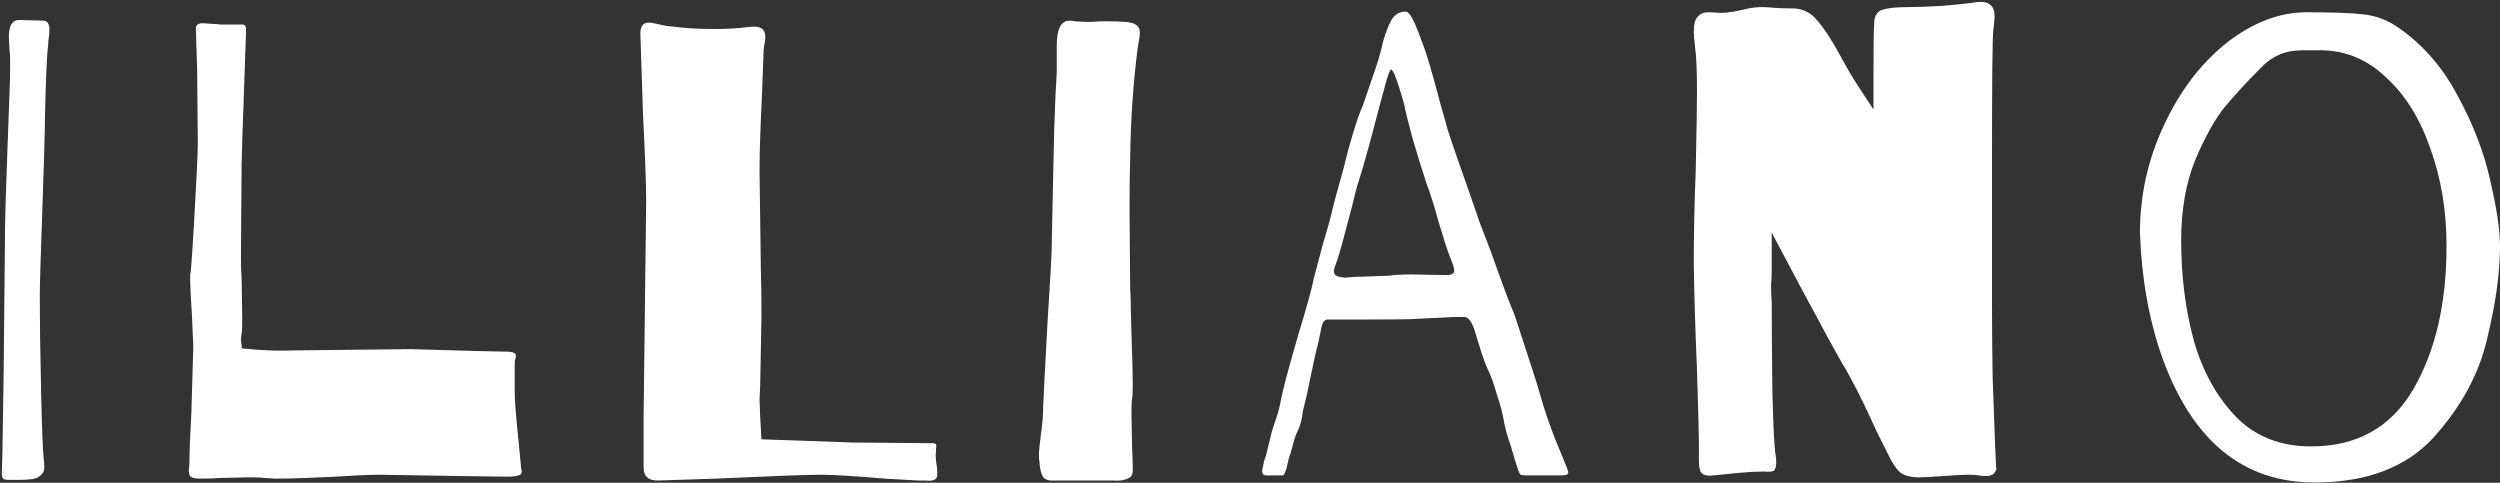 <svg width="1160" height="224" viewBox="0 0 1160 224" fill="none" xmlns="http://www.w3.org/2000/svg">
<rect x="0" y="0" width="1160" height="224" fill="#333333" stroke="none"/>
<path d="M1111.58 11.967C1123.54 19.937 1133.1 30.697 1140.27 44.245C1147.65 57.794 1152.73 71.044 1155.52 83.995C1158.51 96.747 1160 106.809 1160 114.181C1160 126.534 1158.01 140.88 1154.02 157.218C1150.24 173.557 1141.97 188.799 1129.22 202.946C1116.46 216.893 1098.03 223.867 1073.93 223.867C1040.85 223.867 1017.34 204.639 1003.39 166.185C997.215 148.85 993.729 129.523 992.932 108.204C992.932 90.67 996.618 74.033 1003.99 58.292C1011.36 42.353 1021.03 29.601 1032.98 20.037C1045.13 10.473 1057.59 5.691 1070.34 5.691C1081.9 5.691 1090.46 5.99 1096.04 6.588C1101.82 7.186 1107 8.979 1111.58 11.967ZM1072.43 207.13C1093.55 207.13 1109.29 198.363 1119.65 180.829C1130.01 163.096 1135.19 140.88 1135.19 114.181C1135.19 97.843 1132.7 82.8 1127.72 69.052C1122.94 55.104 1116.07 44.046 1107.1 35.877C1098.33 27.509 1088.17 23.325 1076.62 23.325C1075.62 23.325 1072.93 23.325 1068.55 23.325C1064.36 23.325 1060.68 24.022 1057.49 25.417C1054.3 26.811 1051.41 28.903 1048.82 31.693C1042.25 38.268 1036.67 44.345 1032.08 49.924C1027.7 55.304 1023.22 63.373 1018.63 74.132C1014.25 84.892 1012.06 97.345 1012.06 111.491C1012.06 128.228 1014.05 143.869 1018.04 158.414C1022.22 172.76 1028.8 184.515 1037.76 193.681C1046.73 202.647 1058.28 207.13 1072.43 207.13Z" fill="white"/>
<path d="M869.295 34.383C869.295 22.029 869.395 14.358 869.594 11.37C869.594 7.584 870.889 5.293 873.479 4.496C876.069 3.699 879.855 3.3 884.836 3.3C889.22 3.3 894.799 3.101 901.573 2.702C908.547 2.105 913.926 1.507 917.712 0.909C920.501 0.71 922.494 1.208 923.689 2.404C924.885 3.4 925.483 5.193 925.483 7.783C925.483 8.58 925.283 10.772 924.885 14.358C924.486 17.347 924.287 37.172 924.287 73.834V141.378C924.287 151.54 924.387 162.797 924.586 175.151C924.984 187.305 925.383 198.263 925.781 208.026C926.18 217.789 926.379 220.479 926.379 216.096C926.379 219.284 924.785 220.878 921.597 220.878C920.203 220.878 919.007 220.778 918.011 220.579C917.214 220.38 915.62 220.28 913.229 220.28C910.838 220.28 907.052 220.479 901.872 220.878C896.293 221.276 892.408 221.476 890.216 221.476C886.43 221.476 883.541 220.679 881.549 219.085C879.755 217.491 877.863 214.601 875.87 210.417L870.789 200.256C864.812 186.906 859.532 176.446 854.949 168.874C852.359 164.491 845.784 152.436 835.224 132.711L822.073 107.905V119.262V126.136C822.073 127.73 821.974 129.722 821.775 132.113C821.775 134.504 821.874 137.194 822.073 140.183C822.073 150.544 822.173 164.092 822.372 180.829C822.771 197.566 823.269 207.628 823.867 211.015C824.066 212.011 824.166 213.207 824.166 214.601C824.166 216.594 823.767 217.889 822.97 218.487C822.173 218.885 820.679 218.985 818.487 218.786C815.299 218.786 811.513 218.985 807.13 219.383C802.946 219.782 798.961 220.18 795.175 220.579C792.186 220.977 790.194 220.479 789.198 219.085C788.401 217.69 788.102 214.601 788.301 209.82C788.301 202.647 788.002 189.994 787.404 171.863C786.607 152.935 786.109 136.497 785.91 122.549C785.91 108.403 786.209 94.057 786.807 79.512C787.205 61.181 787.404 48.629 787.404 41.854C787.404 32.689 787.106 26.014 786.508 21.83C786.109 18.244 785.91 15.952 785.91 14.956C785.91 11.37 786.508 8.979 787.703 7.783C788.899 6.388 790.493 5.691 792.485 5.691C793.482 5.691 795.474 5.791 798.463 5.99C801.451 5.99 805.735 5.293 811.314 3.898C813.506 3.499 815.698 3.3 817.889 3.3C819.085 3.3 820.778 3.4 822.97 3.599C825.162 3.798 828.051 3.898 831.637 3.898C836.22 3.898 840.006 5.691 842.994 9.278C846.182 12.864 849.57 17.945 853.156 24.52L856.145 29.9C858.536 34.283 861.425 38.965 864.812 43.947L869.295 50.821V34.383Z" fill="white"/>
<path d="M726.783 216.395C727.38 217.789 727.679 218.786 727.679 219.383C727.679 220.18 726.583 220.579 724.392 220.579H707.655C706.858 220.579 706.161 220.479 705.563 220.28C705.164 219.881 704.766 219.084 704.367 217.889C703.57 215.697 702.475 212.111 701.08 207.13C699.287 202.148 698.091 197.665 697.493 193.68C696.896 190.692 695.899 187.105 694.505 182.921C693.309 178.737 692.213 175.549 691.217 173.357C689.424 169.572 687.83 165.288 686.435 160.506L683.745 151.839C682.749 149.647 681.952 148.352 681.354 147.953C680.956 147.356 680.159 147.057 678.963 147.057C674.779 147.057 671.691 147.156 669.699 147.356L656.847 147.953C655.253 148.153 647.881 148.252 634.731 148.252H616.5H615.902C614.706 148.252 613.81 149.348 613.212 151.54L612.614 154.528L611.419 160.207C611.02 161.203 609.725 166.981 607.533 177.541C606.936 180.929 605.94 185.312 604.545 190.692C604.146 194.677 603.25 197.964 601.855 200.554C601.456 201.152 600.958 202.547 600.361 204.739C599.763 206.93 599.265 208.724 598.866 210.118C598.268 211.712 597.571 214.302 596.774 217.889C596.575 218.088 596.376 218.586 596.176 219.383C595.977 219.981 595.678 220.38 595.28 220.579C594.881 220.579 594.284 220.579 593.487 220.579H587.509C585.716 220.579 585.218 219.284 586.015 216.693C586.015 216.096 586.114 215.598 586.314 215.199C586.314 214.801 586.413 214.303 586.613 213.705C586.812 213.107 587.111 212.21 587.509 211.015L590.199 199.957C590.597 198.761 591.295 196.669 592.291 193.68C593.287 190.692 593.985 187.902 594.383 185.312C595.379 180.53 597.272 173.258 600.062 163.495L602.453 155.126C606.238 142.773 608.629 134.106 609.626 129.124L613.81 113.284C615.802 106.709 616.998 102.525 617.396 100.732C618.791 94.754 620.783 87.283 623.374 78.317L625.466 69.948L627.259 63.672C629.251 56.897 630.945 52.016 632.34 49.027C632.738 47.832 634.133 43.747 636.524 36.773C639.114 29.601 640.808 23.922 641.605 19.738C642.999 14.956 644.394 11.37 645.789 8.979C647.383 6.588 649.475 5.392 652.065 5.392C653.061 5.392 654.058 6.289 655.054 8.082C656.05 9.875 657.046 12.067 658.043 14.657C659.039 17.247 659.736 19.14 660.135 20.336C661.729 24.121 664.518 33.586 668.503 48.728L670.894 57.097C671.093 58.691 674.381 68.454 680.757 86.386L686.435 102.824L691.815 116.871C697.394 132.611 700.98 142.175 702.574 145.562C709.548 166.682 713.632 179.434 714.828 183.818C716.223 188.998 718.414 195.474 721.403 203.244C724.591 211.015 726.384 215.398 726.783 216.395ZM670.894 127.63C673.484 127.63 674.779 126.933 674.779 125.538C674.779 124.542 674.082 122.35 672.687 118.963C671.492 115.974 669.699 110.395 667.308 102.226C665.514 95.651 663.721 89.972 661.928 85.191C659.935 79.213 657.744 72.14 655.353 63.971C653.161 55.802 651.866 50.522 651.467 48.131C648.479 37.571 646.486 32.29 645.49 32.29C644.892 32.29 643.896 34.98 642.501 40.36L640.708 46.935C639.313 52.315 637.52 59.089 635.328 67.258C633.137 75.228 631.144 82.002 629.351 87.581C628.156 92.762 626.462 99.337 624.27 107.307C622.278 115.078 620.684 120.457 619.488 123.446C619.09 124.641 618.891 125.339 618.891 125.538C618.891 126.933 619.488 127.829 620.684 128.228C622.078 128.626 623.374 128.826 624.569 128.826C625.964 128.626 626.86 128.527 627.259 128.527L644.593 127.929C646.984 127.53 650.372 127.331 654.755 127.331L670.894 127.63Z" fill="white"/>
<path d="M498.696 9.875C501.286 10.075 503.777 10.174 506.167 10.174C508.758 9.975 510.949 9.875 512.743 9.875C517.126 9.875 520.314 9.975 522.306 10.174C524.697 10.373 526.391 10.871 527.387 11.668C528.384 12.466 528.882 13.561 528.882 14.956C528.882 15.952 528.782 17.048 528.583 18.244C528.383 19.439 528.184 20.535 527.985 21.531C525.793 38.467 524.598 55.901 524.399 73.834C524.199 79.014 524.1 86.984 524.1 97.743L524.399 133.907C524.598 136.895 524.697 139.984 524.697 143.171L524.996 155.126C525.395 165.487 525.594 173.158 525.594 178.139C525.594 181.925 525.494 184.216 525.295 185.013C525.096 185.81 524.996 188.102 524.996 191.887L525.295 208.325C525.494 210.716 525.594 213.705 525.594 217.291C525.793 219.882 524.996 221.476 523.203 222.073C521.609 222.87 519.417 223.169 516.628 222.97H489.431C486.442 223.169 484.549 222.472 483.752 220.878C482.955 219.483 482.457 217.092 482.258 213.705C481.859 212.31 482.059 208.624 482.856 202.647C483.653 197.068 484.051 192.286 484.051 188.301C484.051 186.906 484.748 173.457 486.143 147.953C487.339 129.224 487.936 118.963 487.936 117.17L488.534 87.88L489.132 60.683L489.73 44.544L490.327 33.785V21.232C490.327 13.462 492.32 9.576 496.305 9.576C497.301 9.576 498.098 9.676 498.696 9.875Z" fill="white"/>
<path d="M353.62 42.452C352.823 58.791 352.424 71.044 352.424 79.213L353.022 124.343C353.221 131.516 353.321 138.888 353.321 146.459L352.723 179.036L352.424 185.013L352.723 193.382L353.321 203.842L396.059 205.337L431.625 205.636H432.223C433.418 205.636 434.116 205.835 434.315 206.233C434.514 206.632 434.514 207.229 434.315 208.026C434.315 208.624 434.315 209.122 434.315 209.521C434.116 210.318 434.116 211.812 434.315 214.004C434.713 216.196 434.913 218.188 434.913 219.981C434.913 221.376 434.414 222.273 433.418 222.671C432.422 223.07 431.127 223.169 429.533 222.97C428.138 222.97 427.042 222.97 426.245 222.97L410.405 222.073C396.458 220.878 386.595 220.28 380.817 220.28C374.441 220.28 358.302 220.878 332.4 222.073L305.203 222.97C300.819 222.97 298.628 220.978 298.628 216.993V193.681L299.823 93.559C299.823 85.988 299.325 72.24 298.329 52.315L297.133 15.554C297.133 12.167 298.428 10.473 301.019 10.473C302.015 10.473 303.708 10.772 306.099 11.37C308.49 11.967 310.383 12.266 311.778 12.266C317.357 13.063 324.032 13.462 331.802 13.462C337.182 13.462 342.263 13.163 347.045 12.565C350.033 12.167 352.125 12.366 353.321 13.163C354.516 13.96 355.114 15.255 355.114 17.048C355.114 18.443 354.915 19.937 354.516 21.531C354.317 22.926 354.218 24.52 354.218 26.313L353.62 42.452Z" fill="white"/>
<path d="M113.596 31.095C112.6 58.99 112.102 74.132 112.102 76.523L111.803 119.262C111.803 123.048 111.903 126.335 112.102 129.125L112.401 147.057C112.401 151.241 112.301 153.831 112.102 154.827C111.903 156.023 111.803 157.119 111.803 158.115C112.002 159.111 112.102 159.809 112.102 160.207C112.102 161.004 112.202 161.502 112.401 161.702L119.574 162.299C125.95 162.698 131.23 162.797 135.414 162.598L190.705 162C190.705 162 201.165 162.299 222.086 162.897L236.133 163.196C238.325 163.395 239.421 163.993 239.421 164.989C239.421 165.388 239.321 165.886 239.122 166.483C238.923 167.081 238.823 167.679 238.823 168.277V182.025C238.823 185.611 239.421 193.183 240.616 204.739L241.812 217.291L242.111 218.786C242.111 219.782 241.613 220.38 240.616 220.579C239.62 220.977 237.827 221.177 235.237 221.177L213.419 220.878L176.359 220.28C171.378 220.28 164.404 220.579 155.438 221.177C151.453 221.376 146.97 221.575 141.989 221.774C137.207 221.974 132.425 222.073 127.643 222.073L122.563 221.774C121.367 221.575 119.076 221.476 115.689 221.476L102.239 221.774C99.848 221.974 96.76 222.073 92.974 222.073C90.384 222.073 88.79 221.675 88.192 220.878C87.794 220.28 87.595 219.284 87.595 217.889C87.794 216.494 87.894 215.299 87.894 214.303C87.894 209.919 88.192 202.348 88.79 191.589L89.687 160.805L89.089 146.758C88.89 143.969 88.691 140.681 88.491 136.895C88.292 132.91 88.192 128.826 88.192 124.642C88.192 131.416 88.79 124.642 89.986 104.318C91.181 83.796 91.779 71.144 91.779 66.362L91.48 32.59L90.882 13.462V13.163C90.882 11.569 91.978 10.772 94.17 10.772L98.354 11.071C99.35 11.071 100.645 11.171 102.239 11.37C103.833 11.37 106.324 11.37 109.711 11.37H112.401C113.596 11.37 114.194 12.167 114.194 13.761L113.596 31.095Z" fill="white"/>
<path d="M22.345 20.933C21.748 25.317 21.25 36.574 20.851 54.706C20.851 60.285 20.453 74.431 19.655 97.145C18.858 119.063 18.46 132.412 18.46 137.194C18.46 148.75 18.659 163.395 19.058 181.128C19.456 198.662 19.855 209.122 20.253 212.509C20.453 213.705 20.552 215.1 20.552 216.694C20.552 218.088 20.253 219.085 19.655 219.682C19.257 220.28 18.56 220.878 17.563 221.476C16.368 222.273 13.28 222.671 8.298 222.671C7.501 222.671 6.206 222.671 4.413 222.671C2.819 222.671 1.823 222.472 1.424 222.073C1.026 221.675 0.827 220.878 0.827 219.682L1.126 210.118L1.723 170.966L2.321 108.204C2.321 102.226 2.72 88.677 3.516 67.557C3.716 62.576 4.015 54.507 4.413 43.349C4.812 31.992 4.812 25.317 4.413 23.325L4.114 17.048C4.114 11.868 5.708 9.278 8.896 9.278L19.954 9.576C21.947 9.576 22.943 10.971 22.943 13.761C22.943 14.757 22.843 15.952 22.644 17.347C22.445 18.543 22.345 19.738 22.345 20.933Z" fill="white"/>
</svg>
